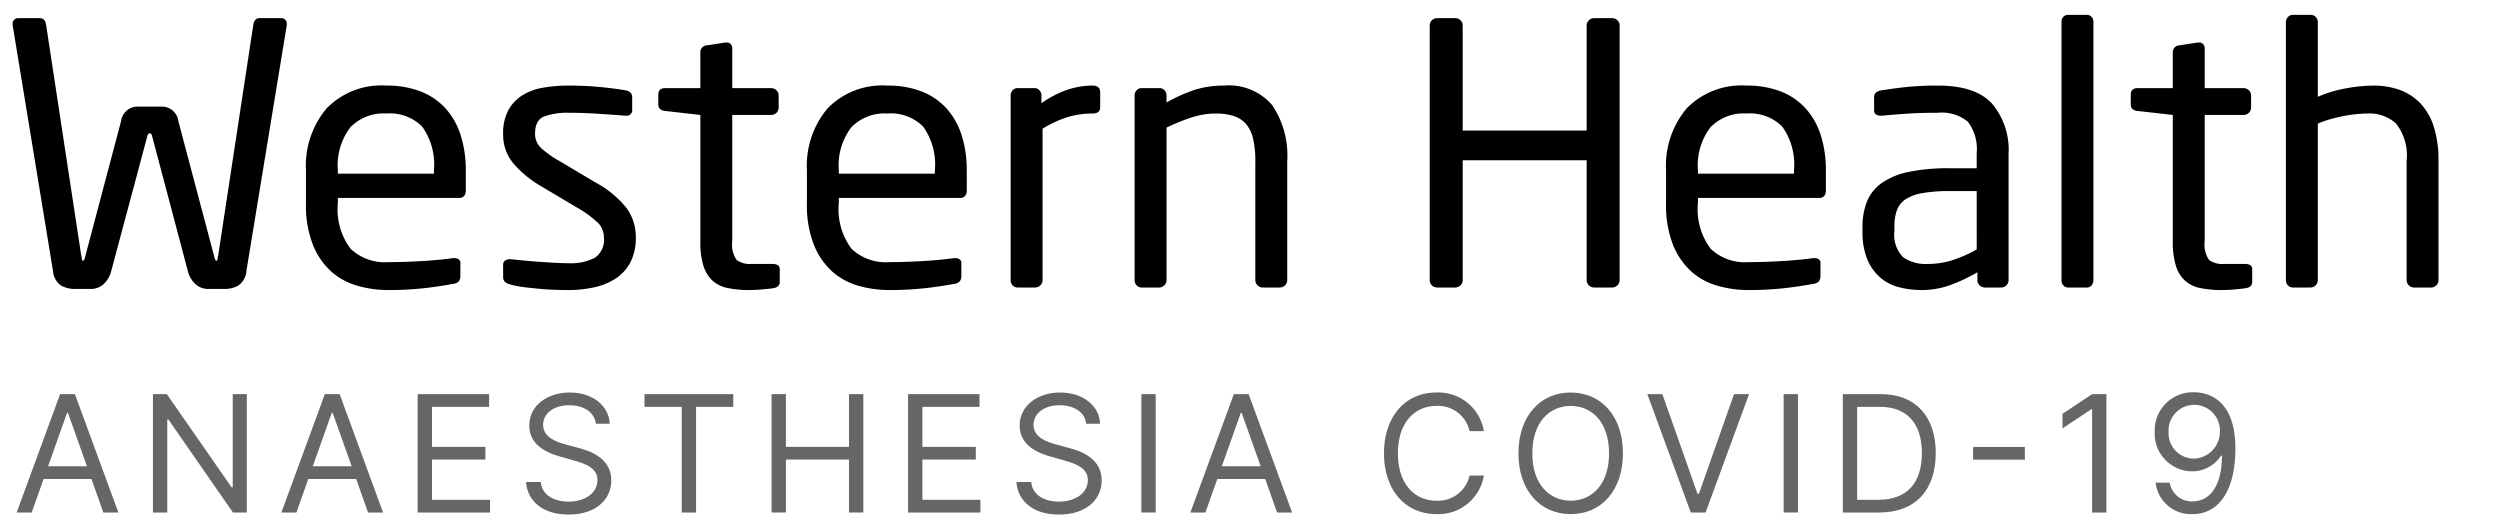 <svg xmlns="http://www.w3.org/2000/svg" viewBox="0 0 200 42"><g id="Artwork"><path d="M22.939,2.033l-3.22,19.604a1.604,1.604,0,0,1-.623,1.189,2.234,2.234,0,0,1-1.175.29H16.675a1.508,1.508,0,0,1-1.044-.392,2.086,2.086,0,0,1-.608-1.059l-2.843-10.73a.81.81,0,0,0-.087-.232.119.119,0,0,0-.087-.029h-.058a.117.117,0,0,0-.087.029.779.779,0,0,0-.087.232L8.903,21.666A2.095,2.095,0,0,1,8.294,22.725a1.508,1.508,0,0,1-1.044.392H6.032a2.234,2.234,0,0,1-1.175-.29,1.598,1.598,0,0,1-.623-1.189L1.015,2.033V1.946a.436.436,0,0,1,.493-.493H3.19q.406,0,.492.493L6.496,20.419a1.619,1.619,0,0,1,.058.333c0,.068.029.102.087.102.077,0,.146-.145.203-.435l2.842-10.73a1.325,1.325,0,0,1,1.363-1.16h1.856A1.324,1.324,0,0,1,14.268,9.689l2.843,10.73q.086.435.203.435c.058,0,.087-.034.087-.102A1.554,1.554,0,0,1,17.458,20.419L20.271,1.946q.086-.492.492-.493h1.683a.436.436,0,0,1,.493.493Z"/><path d="M37.266,15.199q0,.638-.55.638h-9.688v.406A5.258,5.258,0,0,0,28.043,19.897a3.961,3.961,0,0,0,3.017,1.073q1.276,0,2.711-.087,1.436-.086,2.451-.232h.145a.613.613,0,0,1,.319.087.341.341,0,0,1,.145.319V22.043a.763.763,0,0,1-.115.45A.699.699,0,0,1,36.25,22.71q-1.247.232-2.479.362a25.758,25.758,0,0,1-2.711.131,9.005,9.005,0,0,1-2.437-.333,5.345,5.345,0,0,1-2.103-1.131A5.748,5.748,0,0,1,25.042,19.607a8.663,8.663,0,0,1-.565-3.364V13.633a7.129,7.129,0,0,1,1.648-4.959,6.103,6.103,0,0,1,4.774-1.827,7.391,7.391,0,0,1,2.778.479,5.277,5.277,0,0,1,1.981,1.363,5.833,5.833,0,0,1,1.201,2.146,9.136,9.136,0,0,1,.405,2.798Zm-2.553-1.566a5.206,5.206,0,0,0-.942-3.509,3.657,3.657,0,0,0-2.856-1.044,3.696,3.696,0,0,0-2.885,1.102,5.022,5.022,0,0,0-1.001,3.451V13.894h7.685Z"/><path d="M50.866,18.998a4.271,4.271,0,0,1-.392,1.899,3.444,3.444,0,0,1-1.103,1.305,4.942,4.942,0,0,1-1.711.754,9.29,9.29,0,0,1-2.219.247q-.406,0-.971-.015-.565-.015-1.189-.072-.624-.059-1.262-.131a7.486,7.486,0,0,1-1.16-.217q-.608-.145-.608-.58V21.173a.387.387,0,0,1,.145-.319.587.587,0,0,1,.377-.116h.116q.521.059,1.146.116.624.059,1.262.102.637.043,1.188.072.551.029.957.029a4.242,4.242,0,0,0,2.146-.435,1.735,1.735,0,0,0,.725-1.624,1.638,1.638,0,0,0-.464-1.16,8.709,8.709,0,0,0-1.711-1.247L43.21,14.851a8.544,8.544,0,0,1-2.146-1.784A3.564,3.564,0,0,1,40.252,10.704a3.847,3.847,0,0,1,.406-1.871,3.256,3.256,0,0,1,1.102-1.189A4.502,4.502,0,0,1,43.413,7.021,11.67,11.67,0,0,1,45.501,6.847q1.217,0,2.363.102,1.146.102,2.16.275c.367.058.552.251.552.58v.957a.436.436,0,0,1-.493.493h-.087q-.754-.058-2.016-.145T45.501,9.022a5.477,5.477,0,0,0-1.958.29q-.74.29-.739,1.392a1.539,1.539,0,0,0,.493,1.146,7.706,7.706,0,0,0,1.508,1.059l2.871,1.711A7.922,7.922,0,0,1,50.17,16.707,3.958,3.958,0,0,1,50.866,18.998Z"/><path d="M62.38,22.558c0,.275-.175.441-.522.5q-.435.058-.957.102-.521.043-.928.043a8.451,8.451,0,0,1-1.755-.16A2.578,2.578,0,0,1,57,22.449a2.692,2.692,0,0,1-.725-1.189,6.353,6.353,0,0,1-.247-1.943V9.196L53.216,8.877q-.552-.058-.552-.522v-.783q0-.521.552-.522h2.812V4.208a.544.544,0,0,1,.522-.58L58.059,3.396h.087a.417.417,0,0,1,.305.13.49.49,0,0,1,.13.363V7.05h3.133a.595.595,0,0,1,.579.58v.986a.594.594,0,0,1-.579.58H58.58V19.292a2.165,2.165,0,0,0,.349,1.504,1.808,1.808,0,0,0,1.218.318h1.624q.609,0,.609.412Z"/><path d="M77.343,15.199q0,.638-.55.638h-9.688v.406A5.258,5.258,0,0,0,68.12,19.897a3.961,3.961,0,0,0,3.017,1.073q1.276,0,2.711-.087,1.436-.086,2.451-.232h.145a.613.613,0,0,1,.319.087.341.341,0,0,1,.145.319V22.043a.763.763,0,0,1-.115.45.699.699,0,0,1-.465.217q-1.247.232-2.479.362a25.758,25.758,0,0,1-2.711.131,9.005,9.005,0,0,1-2.437-.333,5.345,5.345,0,0,1-2.103-1.131,5.748,5.748,0,0,1-1.479-2.131,8.663,8.663,0,0,1-.565-3.364V13.633a7.129,7.129,0,0,1,1.648-4.959,6.103,6.103,0,0,1,4.774-1.827,7.391,7.391,0,0,1,2.778.479,5.277,5.277,0,0,1,1.981,1.363,5.833,5.833,0,0,1,1.201,2.146,9.136,9.136,0,0,1,.405,2.798ZM74.79,13.633a5.206,5.206,0,0,0-.942-3.509,3.657,3.657,0,0,0-2.856-1.044,3.696,3.696,0,0,0-2.885,1.102,5.022,5.022,0,0,0-1.001,3.451V13.894H74.79Z"/><path d="M88.015,8.581q0,.499-.608.5a6.957,6.957,0,0,0-1.958.275,8.766,8.766,0,0,0-2.044.94v12.126A.595.595,0,0,1,82.824,23h-1.421a.509.509,0,0,1-.392-.174.582.582,0,0,1-.16-.406v-14.79a.582.582,0,0,1,.16-.406.508.508,0,0,1,.392-.174h1.362a.509.509,0,0,1,.392.177.597.597,0,0,1,.159.413v.618A8.159,8.159,0,0,1,85.419,7.17a6.452,6.452,0,0,1,1.987-.323q.608,0,.608.529Z"/><path d="M102.979,22.42A.594.594,0,0,1,102.398,23h-1.392a.593.593,0,0,1-.58-.579V12.9a7.549,7.549,0,0,0-.188-1.837,2.734,2.734,0,0,0-.58-1.172,2.187,2.187,0,0,0-1-.622,4.845,4.845,0,0,0-1.421-.188,6.217,6.217,0,0,0-1.914.318,15.511,15.511,0,0,0-2.001.81V22.421A.595.595,0,0,1,92.742,23h-1.421a.509.509,0,0,1-.392-.174.582.582,0,0,1-.16-.406v-14.79a.582.582,0,0,1,.16-.406.508.508,0,0,1,.392-.174h1.449a.507.507,0,0,1,.392.177.598.598,0,0,1,.16.413v.56A12.885,12.885,0,0,1,95.584,7.185a7.613,7.613,0,0,1,2.349-.338,4.542,4.542,0,0,1,3.843,1.566,7.205,7.205,0,0,1,1.203,4.466Z"/><path d="M129.571,22.42A.594.594,0,0,1,128.991,23H127.513a.593.593,0,0,1-.58-.578V12.821h-9.918v9.601A.595.595,0,0,1,116.435,23h-1.479a.594.594,0,0,1-.58-.58V2.033a.56.56,0,0,1,.174-.406.559.559,0,0,1,.406-.174h1.479a.555.555,0,0,1,.405.174.557.557,0,0,1,.175.406v8.41h9.918V2.033a.556.556,0,0,1,.174-.406.557.557,0,0,1,.406-.174h1.479a.594.594,0,0,1,.58.58Z"/><path d="M146.072,15.199q0,.638-.55.638H135.835v.406a5.258,5.258,0,0,0,1.015,3.654,3.961,3.961,0,0,0,3.017,1.073q1.276,0,2.711-.087,1.436-.086,2.451-.232h.145a.613.613,0,0,1,.319.087.341.341,0,0,1,.145.319V22.043a.763.763,0,0,1-.115.45.699.699,0,0,1-.465.217q-1.247.232-2.479.362a25.758,25.758,0,0,1-2.711.131,9.005,9.005,0,0,1-2.437-.333,5.345,5.345,0,0,1-2.103-1.131,5.748,5.748,0,0,1-1.479-2.131,8.663,8.663,0,0,1-.565-3.364V13.633a7.129,7.129,0,0,1,1.648-4.959,6.103,6.103,0,0,1,4.774-1.827,7.391,7.391,0,0,1,2.778.479,5.277,5.277,0,0,1,1.981,1.363,5.833,5.833,0,0,1,1.201,2.146,9.136,9.136,0,0,1,.405,2.798Zm-2.553-1.566a5.206,5.206,0,0,0-.942-3.509,3.657,3.657,0,0,0-2.856-1.044,3.696,3.696,0,0,0-2.885,1.102,5.022,5.022,0,0,0-1.001,3.451V13.894h7.685Z"/><path d="M160.688,22.42A.594.594,0,0,1,160.107,23h-1.334a.594.594,0,0,1-.58-.58v-.638a13.577,13.577,0,0,1-2.146,1.015,6.668,6.668,0,0,1-2.32.406,7.199,7.199,0,0,1-1.783-.218,3.724,3.724,0,0,1-1.509-.769,3.896,3.896,0,0,1-1.044-1.45A5.689,5.689,0,0,1,149,18.505v-.348a5.354,5.354,0,0,1,.363-2.045,3.381,3.381,0,0,1,1.188-1.479,5.782,5.782,0,0,1,2.16-.884,15.757,15.757,0,0,1,3.277-.29h2.146V12.299a3.665,3.665,0,0,0-.696-2.552,3.259,3.259,0,0,0-2.407-.725q-1.421,0-2.494.073-1.072.073-1.942.159h-.145a.742.742,0,0,1-.362-.087c-.106-.058-.159-.184-.159-.377V7.775q0-.464.608-.551.899-.145,1.958-.261a23.79,23.79,0,0,1,2.537-.116q3.016,0,4.336,1.45a5.731,5.731,0,0,1,1.319,4.002Zm-2.552-7.134h-2.146a12.404,12.404,0,0,0-2.175.159,3.607,3.607,0,0,0-1.363.493,1.797,1.797,0,0,0-.695.87,3.739,3.739,0,0,0-.203,1.319v.348a2.549,2.549,0,0,0,.695,2.103,3.168,3.168,0,0,0,1.973.537,6.478,6.478,0,0,0,1.942-.29,10.628,10.628,0,0,0,1.973-.87Z"/><path d="M167.474,22.42a.615.615,0,0,1-.146.406.469.469,0,0,1-.377.174h-1.508a.467.467,0,0,1-.377-.174.61.61,0,0,1-.146-.406V1.743a.557.557,0,0,1,.146-.392.486.486,0,0,1,.377-.16h1.508a.488.488,0,0,1,.377.16.561.561,0,0,1,.146.392Z"/><path d="M180.176,22.558c0,.275-.175.441-.522.5q-.435.058-.957.102-.521.043-.928.043a8.451,8.451,0,0,1-1.755-.16,2.578,2.578,0,0,1-1.218-.594,2.692,2.692,0,0,1-.725-1.189,6.353,6.353,0,0,1-.247-1.943V9.196l-2.812-.319q-.552-.058-.552-.522v-.783q0-.521.552-.522h2.812V4.208a.544.544,0,0,1,.522-.58l1.508-.232h.087a.417.417,0,0,1,.305.13.49.49,0,0,1,.13.363V7.05h3.133a.595.595,0,0,1,.579.58v.986a.594.594,0,0,1-.579.58H176.376V19.292a2.165,2.165,0,0,0,.349,1.504,1.808,1.808,0,0,0,1.218.318h1.624q.609,0,.609.412Z"/><path d="M195.081,22.42A.594.594,0,0,1,194.501,23h-1.392a.594.594,0,0,1-.58-.58v-9.541a4.117,4.117,0,0,0-.841-2.987,3.123,3.123,0,0,0-2.262-.812q-.349,0-.827.043-.478.043-1.029.145-.551.102-1.116.261a7.956,7.956,0,0,0-1.029.363V22.42A.596.596,0,0,1,184.845,23h-1.421a.509.509,0,0,1-.392-.174.582.582,0,0,1-.16-.406V1.772a.582.582,0,0,1,.16-.406.508.508,0,0,1,.392-.174h1.449a.51.51,0,0,1,.392.174.582.582,0,0,1,.16.406V7.746a9.754,9.754,0,0,1,2.276-.682,12.618,12.618,0,0,1,2.16-.217,6.157,6.157,0,0,1,2.117.348,4.309,4.309,0,0,1,1.653,1.073,4.832,4.832,0,0,1,1.072,1.871,8.822,8.822,0,0,1,.377,2.74Z"/><path d="M1.333,41l3.477-9.469H5.993L9.47,41H8.268l-.952-2.682H3.487L2.535,41Zm5.622-3.699-1.517-4.272H5.364l-1.517,4.272Z" style="opacity:0.6"/><path d="M19.745,41H18.635l-5.159-7.435h-.093V41H12.236V31.531H13.346l5.179,7.453h.093V31.531h1.128Z" style="opacity:0.6"/><path d="M22.51,41l3.477-9.469h1.184L30.646,41H29.444l-.952-2.682H24.664L23.712,41Zm5.622-3.699-1.517-4.272H26.541l-1.517,4.272Z" style="opacity:0.6"/><path d="M33.413,31.531h5.715v1.017H34.56v3.2H38.832v1.017H34.56v3.218h4.643V41H33.413Z" style="opacity:0.6"/><path d="M45.539,32.419c-1.258,0-2.09.666-2.09,1.572,0,1.017,1.128,1.387,1.831,1.572l.961.259c.98.259,2.663.832,2.663,2.607,0,1.535-1.238,2.737-3.421,2.737-2.034,0-3.292-1.054-3.403-2.608h1.184c.093,1.073,1.092,1.572,2.22,1.572,1.313,0,2.312-.685,2.312-1.72,0-.943-.888-1.295-1.886-1.572l-1.165-.333c-1.48-.425-2.404-1.184-2.404-2.459,0-1.59,1.424-2.645,3.236-2.645,1.83,0,3.148,1.068,3.199,2.497H47.666C47.555,32.964,46.686,32.419,45.539,32.419Z" style="opacity:0.6"/><path d="M51.561,31.531h7.102v1.017H55.685V41H54.538V32.548H51.561Z" style="opacity:0.6"/><path d="M61.725,31.531h1.146v4.217h5.049v-4.217h1.146V41H67.92V36.765H62.871V41H61.725Z" style="opacity:0.6"/><path d="M72.646,31.531h5.715v1.017H73.792v3.2h4.272v1.017H73.792v3.218h4.643V41H72.646Z" style="opacity:0.6"/><path d="M84.771,32.419c-1.258,0-2.09.666-2.09,1.572,0,1.017,1.128,1.387,1.831,1.572l.961.259c.98.259,2.663.832,2.663,2.607,0,1.535-1.238,2.737-3.421,2.737-2.034,0-3.292-1.054-3.403-2.608h1.184c.093,1.073,1.092,1.572,2.22,1.572,1.313,0,2.312-.685,2.312-1.72,0-.943-.888-1.295-1.886-1.572l-1.165-.333c-1.48-.425-2.404-1.184-2.404-2.459,0-1.59,1.424-2.645,3.236-2.645,1.83,0,3.148,1.068,3.199,2.497H86.898C86.787,32.964,85.918,32.419,84.771,32.419Z" style="opacity:0.6"/><path d="M92.457,41H91.311V31.531H92.457Z" style="opacity:0.6"/><path d="M95.231,41,98.708,31.531H99.892L103.368,41H102.166l-.952-2.682H97.386L96.434,41Zm5.622-3.699-1.517-4.272H99.263l-1.517,4.272Z" style="opacity:0.6"/><path d="M117.564,34.49a2.576,2.576,0,0,0-2.663-2.016c-1.72,0-3.069,1.332-3.069,3.791s1.35,3.791,3.069,3.791a2.576,2.576,0,0,0,2.663-2.016h1.146a3.689,3.689,0,0,1-3.81,3.088c-2.423,0-4.18-1.868-4.18-4.864s1.757-4.864,4.18-4.864a3.689,3.689,0,0,1,3.81,3.088Z" style="opacity:0.6"/><path d="M125.655,41.129c-2.423,0-4.18-1.868-4.18-4.864s1.757-4.864,4.18-4.864,4.18,1.868,4.18,4.864S128.078,41.129,125.655,41.129Zm0-8.655c-1.72,0-3.069,1.332-3.069,3.791s1.35,3.791,3.069,3.791,3.07-1.332,3.07-3.791S127.375,32.475,125.655,32.475Z" style="opacity:0.6"/><path d="M135.8,39.502h.111l2.811-7.971h1.202L136.447,41h-1.184l-3.477-9.469h1.202Z" style="opacity:0.6"/><path d="M143.837,41h-1.146V31.531h1.146Z" style="opacity:0.6"/><path d="M147.425,41V31.531h3.052c2.756,0,4.383,1.775,4.383,4.716,0,2.959-1.627,4.753-4.513,4.753Zm2.849-1.017c2.349,0,3.477-1.424,3.477-3.736,0-2.293-1.128-3.699-3.348-3.699h-1.831v7.435Z" style="opacity:0.6"/><path d="M161.989,36.774h-4.143V35.757h4.143Z" style="opacity:0.6"/><path d="M168.514,41h-1.146V32.733h-.055L165,34.269V33.103l2.367-1.572h1.146Z" style="opacity:0.6"/><path d="M178.83,35.877c0,3.366-1.312,5.252-3.439,5.252a2.84,2.84,0,0,1-2.94-2.515h1.128a1.786,1.786,0,0,0,1.812,1.498c1.461,0,2.367-1.332,2.367-3.662h-.074a2.755,2.755,0,0,1-2.33,1.257,3.016,3.016,0,0,1-2.978-3.144,3.054,3.054,0,0,1,3.163-3.181C177.092,31.402,178.83,32.382,178.83,35.877Zm-5.345-1.313a2.036,2.036,0,0,0,2.017,2.126,2.148,2.148,0,0,0,2.09-2.145,2.056,2.056,0,1,0-4.106.019Z" style="opacity:0.6"/></g></svg>